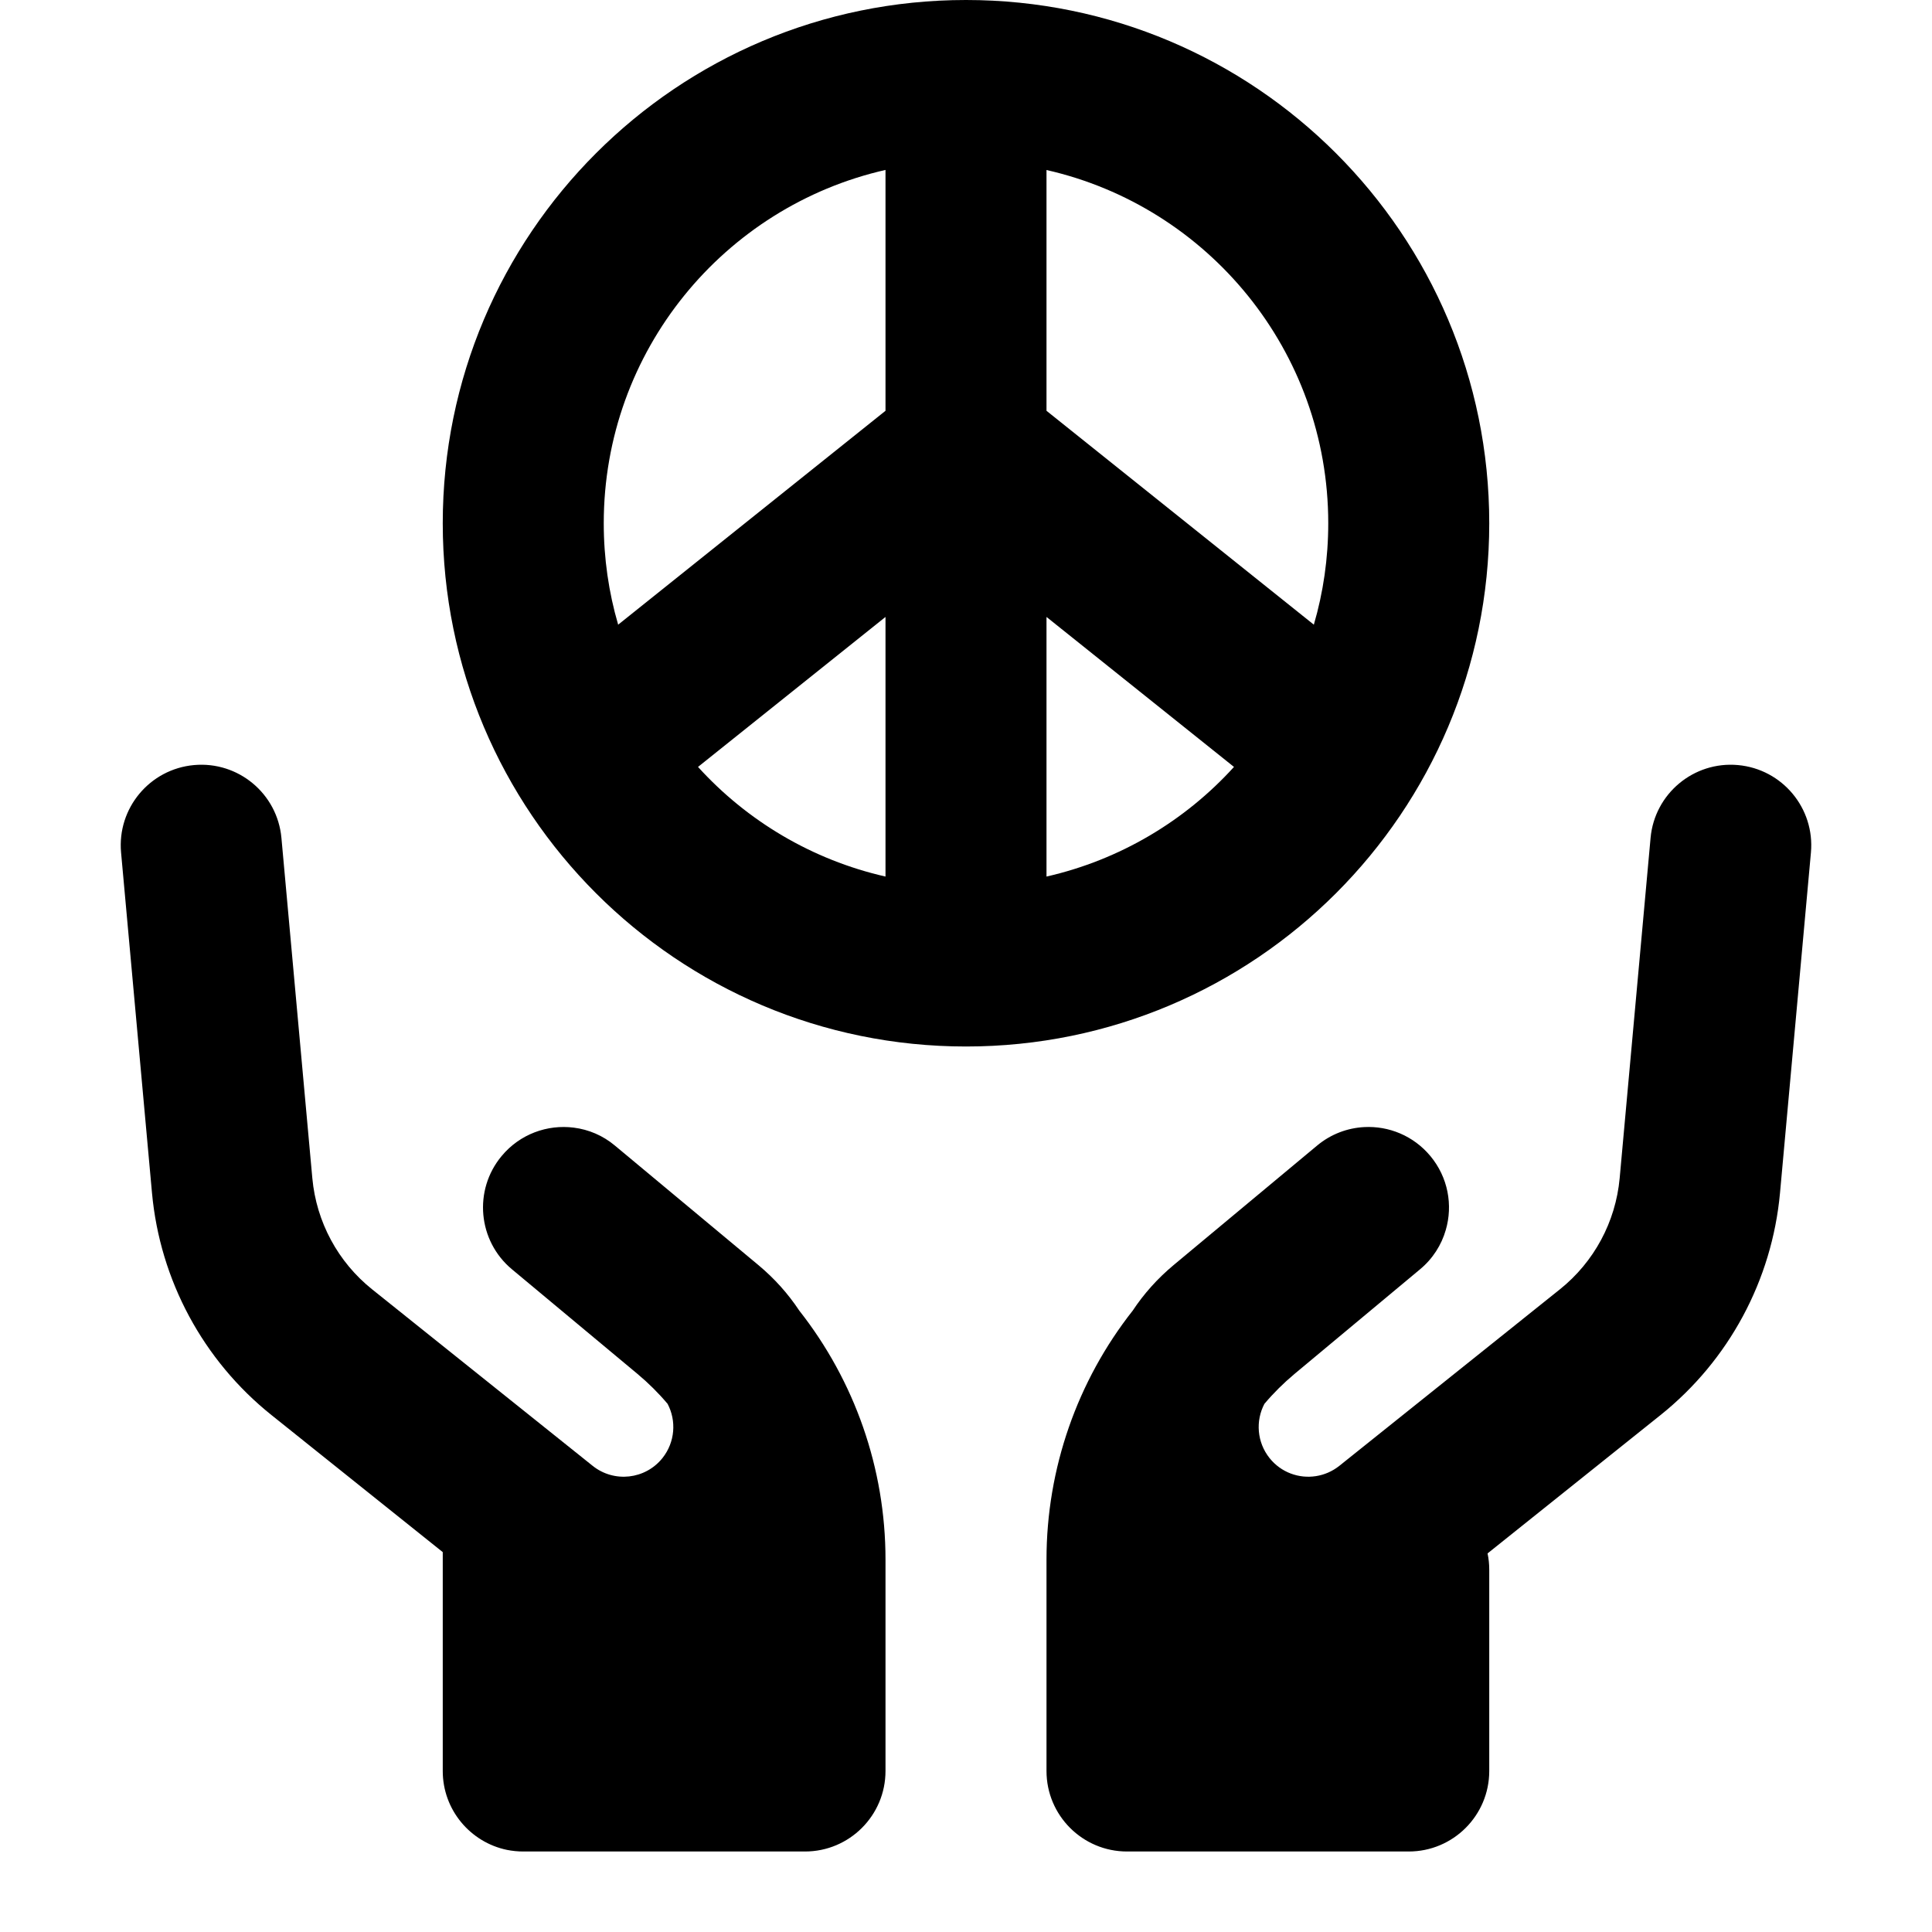 <svg width="24" height="24" viewBox="0 0 24 24" fill="none" xmlns="http://www.w3.org/2000/svg">
<path fill-rule="evenodd" clip-rule="evenodd" d="M11 2.111C8.996 2.566 7.5 4.358 7.5 6.5C7.5 6.937 7.562 7.36 7.679 7.76L11 5.103V2.111ZM8.671 9.527C9.279 10.197 10.087 10.681 11 10.889V7.664L8.671 9.527ZM13 10.889C13.913 10.681 14.721 10.197 15.329 9.527L13 7.664V10.889ZM16.321 7.76C16.438 7.36 16.5 6.937 16.5 6.5C16.5 4.358 15.004 2.566 13 2.112V5.103L16.321 7.76ZM12 0C8.41 0 5.5 2.91 5.5 6.5C5.5 10.09 8.41 13 12 13C15.59 13 18.5 10.09 18.5 6.5C18.5 2.91 15.59 0 12 0ZM14 23C13.448 23 13 22.552 13 22V19.5V19.373C13 18.242 13.383 17.154 14.071 16.281C14.208 16.074 14.377 15.884 14.577 15.717L14.799 15.532L16.36 14.232C16.532 14.088 16.739 14.012 16.947 14.001C17.251 13.985 17.558 14.108 17.768 14.36C17.989 14.625 18.05 14.971 17.96 15.279C17.907 15.464 17.799 15.636 17.64 15.768L16.079 17.069C15.944 17.182 15.819 17.306 15.707 17.439C15.596 17.649 15.613 17.915 15.771 18.113C15.914 18.292 16.136 18.37 16.347 18.337C16.45 18.321 16.55 18.279 16.638 18.209L19.377 16.017C19.802 15.677 20.07 15.179 20.12 14.637L20.504 10.409C20.554 9.859 21.041 9.454 21.59 9.504C22.14 9.554 22.546 10.04 22.496 10.591L22.112 14.818C22.013 15.902 21.477 16.899 20.627 17.579L18.479 19.297C18.493 19.363 18.5 19.43 18.5 19.5V22C18.5 22.552 18.052 23 17.5 23L14 23ZM6.298 22.98C5.843 22.886 5.5 22.483 5.5 22V19.281L3.373 17.579C2.523 16.899 1.987 15.902 1.888 14.818L1.504 10.591C1.454 10.04 1.86 9.554 2.41 9.504C2.96 9.454 3.446 9.859 3.496 10.409L3.88 14.637C3.93 15.179 4.198 15.677 4.623 16.017L7.362 18.209C7.628 18.422 8.016 18.379 8.229 18.113C8.387 17.915 8.404 17.649 8.293 17.439C8.181 17.306 8.056 17.182 7.921 17.069L6.36 15.768C5.936 15.415 5.878 14.784 6.232 14.36C6.459 14.087 6.801 13.966 7.128 14.008C7.311 14.031 7.489 14.105 7.64 14.232L9.423 15.717C9.623 15.884 9.792 16.074 9.929 16.281C10.617 17.155 11 18.242 11 19.373V19.49L11 19.5V22C11 22.552 10.552 23 10 23H6.5V23C6.431 23 6.364 22.993 6.298 22.98Z" fill="black"/>
</svg>
